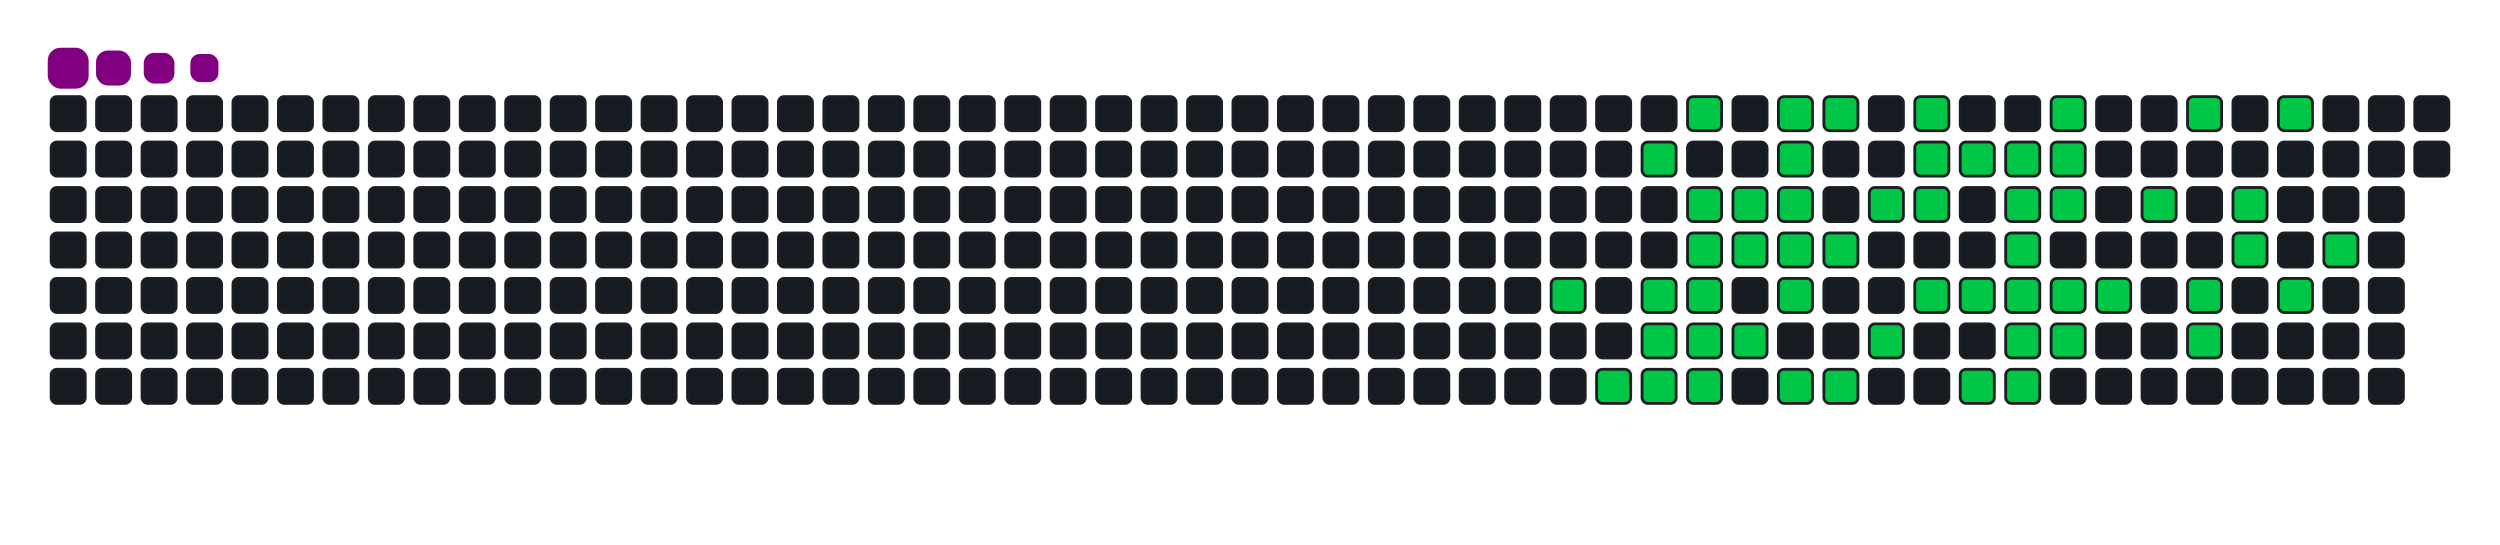 <svg viewBox="-16 -32 880 192" width="880" height="192" xmlns="http://www.w3.org/2000/svg"><desc>Generated with https://github.com/Platane/snk</desc><style>:root{--cb:#1b1f230a;--cs:purple;--ce:#161b22;--c0:#161b22;--c1:#01311f;--c2:#034525;--c3:#0f6d31;--c4:#00c647}.c{shape-rendering:geometricPrecision;fill:#161b22;stroke-width:1px;stroke:#1b1f230a;animation:none 16500ms linear infinite;width:12px;height:12px}@keyframes c0{73.93%{fill:#00c647}73.95%,100%{fill:#161b22}}.c.c0{fill:#00c647;animation-name:c0}@keyframes c1{72.11%{fill:#00c647}72.13%,100%{fill:#161b22}}.c.c1{fill:#00c647;animation-name:c1}@keyframes c2{76.96%{fill:#00c647}76.98%,100%{fill:#161b22}}.c.c2{fill:#00c647;animation-name:c2}@keyframes c3{63.02%{fill:#00c647}63.04%,100%{fill:#161b22}}.c.c3{fill:#00c647;animation-name:c3}@keyframes c4{63.63%{fill:#00c647}63.65%,100%{fill:#161b22}}.c.c4{fill:#00c647;animation-name:c4}@keyframes c5{64.23%{fill:#00c647}64.25%,100%{fill:#161b22}}.c.c5{fill:#00c647;animation-name:c5}@keyframes c6{22.41%{fill:#00c647}22.43%,100%{fill:#161b22}}.c.c6{fill:#00c647;animation-name:c6}@keyframes c7{56.35%{fill:#00c647}56.37%,100%{fill:#161b22}}.c.c7{fill:#00c647;animation-name:c7}@keyframes c8{56.96%{fill:#00c647}56.98%,100%{fill:#161b22}}.c.c8{fill:#00c647;animation-name:c8}@keyframes c9{62.41%{fill:#00c647}62.43%,100%{fill:#161b22}}.c.c9{fill:#00c647;animation-name:c9}@keyframes ca{61.81%{fill:#00c647}61.83%,100%{fill:#161b22}}.c.ca{fill:#00c647;animation-name:ca}@keyframes cb{64.84%{fill:#00c647}64.86%,100%{fill:#161b22}}.c.cb{fill:#00c647;animation-name:cb}@keyframes cc{55.75%{fill:#00c647}55.77%,100%{fill:#161b22}}.c.cc{fill:#00c647;animation-name:cc}@keyframes cd{57.57%{fill:#00c647}57.59%,100%{fill:#161b22}}.c.cd{fill:#00c647;animation-name:cd}@keyframes ce{61.2%{fill:#00c647}61.22%,100%{fill:#161b22}}.c.ce{fill:#00c647;animation-name:ce}@keyframes cf{23.63%{fill:#00c647}23.65%,100%{fill:#161b22}}.c.cf{fill:#00c647;animation-name:cf}@keyframes cg{54.54%{fill:#00c647}54.56%,100%{fill:#161b22}}.c.cg{fill:#00c647;animation-name:cg}@keyframes ch{53.93%{fill:#00c647}53.95%,100%{fill:#161b22}}.c.ch{fill:#00c647;animation-name:ch}@keyframes ci{58.17%{fill:#00c647}58.19%,100%{fill:#161b22}}.c.ci{fill:#00c647;animation-name:ci}@keyframes cj{59.99%{fill:#00c647}60.01%,100%{fill:#161b22}}.c.cj{fill:#00c647;animation-name:cj}@keyframes ck{66.05%{fill:#00c647}66.07%,100%{fill:#161b22}}.c.ck{fill:#00c647;animation-name:ck}@keyframes cl{24.23%{fill:#00c647}24.25%,100%{fill:#161b22}}.c.cl{fill:#00c647;animation-name:cl}@keyframes cm{58.78%{fill:#00c647}58.8%,100%{fill:#161b22}}.c.cm{fill:#00c647;animation-name:cm}@keyframes cn{66.66%{fill:#00c647}66.68%,100%{fill:#161b22}}.c.cn{fill:#00c647;animation-name:cn}@keyframes co{52.72%{fill:#00c647}52.74%,100%{fill:#161b22}}.c.co{fill:#00c647;animation-name:co}@keyframes cp{67.87%{fill:#00c647}67.89%,100%{fill:#161b22}}.c.cp{fill:#00c647;animation-name:cp}@keyframes cq{25.44%{fill:#00c647}25.46%,100%{fill:#161b22}}.c.cq{fill:#00c647;animation-name:cq}@keyframes cr{26.05%{fill:#00c647}26.07%,100%{fill:#161b22}}.c.cr{fill:#00c647;animation-name:cr}@keyframes cs{52.11%{fill:#00c647}52.13%,100%{fill:#161b22}}.c.cs{fill:#00c647;animation-name:cs}@keyframes ct{50.9%{fill:#00c647}50.92%,100%{fill:#161b22}}.c.ct{fill:#00c647;animation-name:ct}@keyframes cu{26.66%{fill:#00c647}26.68%,100%{fill:#161b22}}.c.cu{fill:#00c647;animation-name:cu}@keyframes cv{50.29%{fill:#00c647}50.31%,100%{fill:#161b22}}.c.cv{fill:#00c647;animation-name:cv}@keyframes cw{49.08%{fill:#00c647}49.1%,100%{fill:#161b22}}.c.cw{fill:#00c647;animation-name:cw}@keyframes cx{27.26%{fill:#00c647}27.28%,100%{fill:#161b22}}.c.cx{fill:#00c647;animation-name:cx}@keyframes cy{42.41%{fill:#00c647}42.43%,100%{fill:#161b22}}.c.cy{fill:#00c647;animation-name:cy}@keyframes cz{41.81%{fill:#00c647}41.83%,100%{fill:#161b22}}.c.cz{fill:#00c647;animation-name:cz}@keyframes c10{41.2%{fill:#00c647}41.22%,100%{fill:#161b22}}.c.c10{fill:#00c647;animation-name:c10}@keyframes c11{47.87%{fill:#00c647}47.89%,100%{fill:#161b22}}.c.c11{fill:#00c647;animation-name:c11}@keyframes c12{48.47%{fill:#00c647}48.49%,100%{fill:#161b22}}.c.c12{fill:#00c647;animation-name:c12}@keyframes c13{28.47%{fill:#00c647}28.49%,100%{fill:#161b22}}.c.c13{fill:#00c647;animation-name:c13}@keyframes c14{27.87%{fill:#00c647}27.89%,100%{fill:#161b22}}.c.c14{fill:#00c647;animation-name:c14}@keyframes c15{43.02%{fill:#00c647}43.04%,100%{fill:#161b22}}.c.c15{fill:#00c647;animation-name:c15}@keyframes c16{40.6%{fill:#00c647}40.62%,100%{fill:#161b22}}.c.c16{fill:#00c647;animation-name:c16}@keyframes c17{47.26%{fill:#00c647}47.28%,100%{fill:#161b22}}.c.c17{fill:#00c647;animation-name:c17}@keyframes c18{39.99%{fill:#00c647}40.01%,100%{fill:#161b22}}.c.c18{fill:#00c647;animation-name:c18}@keyframes c19{44.23%{fill:#00c647}44.25%,100%{fill:#161b22}}.c.c19{fill:#00c647;animation-name:c19}@keyframes c1a{30.29%{fill:#00c647}30.31%,100%{fill:#161b22}}.c.c1a{fill:#00c647;animation-name:c1a}@keyframes c1b{37.57%{fill:#00c647}37.59%,100%{fill:#161b22}}.c.c1b{fill:#00c647;animation-name:c1b}@keyframes c1c{38.17%{fill:#00c647}38.19%,100%{fill:#161b22}}.c.c1c{fill:#00c647;animation-name:c1c}@keyframes c1d{33.32%{fill:#00c647}33.34%,100%{fill:#161b22}}.c.c1d{fill:#00c647;animation-name:c1d}@keyframes c1e{33.93%{fill:#00c647}33.95%,100%{fill:#161b22}}.c.c1e{fill:#00c647;animation-name:c1e}@keyframes c1f{31.51%{fill:#00c647}31.53%,100%{fill:#161b22}}.c.c1f{fill:#00c647;animation-name:c1f}@keyframes c1g{36.35%{fill:#00c647}36.37%,100%{fill:#161b22}}.c.c1g{fill:#00c647;animation-name:c1g}@keyframes c1h{35.14%{fill:#00c647}35.16%,100%{fill:#161b22}}.c.c1h{fill:#00c647;animation-name:c1h}.u{transform-origin:0 0;transform:scale(0,1);animation:none linear 16500ms infinite}@keyframes u0{22.41%{transform:scale(0.000,1)}22.43%,23.63%{transform:scale(0.019,1)}23.65%,24.23%{transform:scale(0.037,1)}24.25%,25.44%{transform:scale(0.056,1)}25.46%,26.05%{transform:scale(0.074,1)}26.07%,26.66%{transform:scale(0.093,1)}26.68%,27.26%{transform:scale(0.111,1)}27.28%,27.87%{transform:scale(0.130,1)}27.89%,28.47%{transform:scale(0.148,1)}28.49%,30.29%{transform:scale(0.167,1)}30.31%,31.51%{transform:scale(0.185,1)}31.53%,33.32%{transform:scale(0.204,1)}33.34%,33.93%{transform:scale(0.222,1)}33.95%,35.14%{transform:scale(0.241,1)}35.16%,36.35%{transform:scale(0.259,1)}36.37%,37.57%{transform:scale(0.278,1)}37.59%,38.17%{transform:scale(0.296,1)}38.19%,39.99%{transform:scale(0.315,1)}40.01%,40.6%{transform:scale(0.333,1)}40.62%,41.2%{transform:scale(0.352,1)}41.22%,41.81%{transform:scale(0.370,1)}41.83%,42.41%{transform:scale(0.389,1)}42.43%,43.02%{transform:scale(0.407,1)}43.04%,44.23%{transform:scale(0.426,1)}44.25%,47.26%{transform:scale(0.444,1)}47.28%,47.87%{transform:scale(0.463,1)}47.89%,48.47%{transform:scale(0.481,1)}48.49%,49.08%{transform:scale(0.500,1)}49.1%,50.29%{transform:scale(0.519,1)}50.31%,50.9%{transform:scale(0.537,1)}50.92%,52.11%{transform:scale(0.556,1)}52.13%,52.72%{transform:scale(0.574,1)}52.74%,53.93%{transform:scale(0.593,1)}53.95%,54.54%{transform:scale(0.611,1)}54.56%,55.75%{transform:scale(0.630,1)}55.77%,56.35%{transform:scale(0.648,1)}56.37%,56.96%{transform:scale(0.667,1)}56.98%,57.57%{transform:scale(0.685,1)}57.59%,58.17%{transform:scale(0.704,1)}58.19%,58.78%{transform:scale(0.722,1)}58.8%,59.99%{transform:scale(0.741,1)}60.01%,61.2%{transform:scale(0.759,1)}61.22%,61.81%{transform:scale(0.778,1)}61.83%,62.41%{transform:scale(0.796,1)}62.43%,63.02%{transform:scale(0.815,1)}63.04%,63.63%{transform:scale(0.833,1)}63.65%,64.23%{transform:scale(0.852,1)}64.25%,64.84%{transform:scale(0.870,1)}64.86%,66.05%{transform:scale(0.889,1)}66.07%,66.66%{transform:scale(0.907,1)}66.68%,67.87%{transform:scale(0.926,1)}67.89%,72.11%{transform:scale(0.944,1)}72.13%,73.93%{transform:scale(0.963,1)}73.95%,76.96%{transform:scale(0.981,1)}76.98%,100%{transform:scale(1.000,1)}}.u.u0{fill:#00c647;animation-name:u0;transform-origin:0.0px 0}.s{shape-rendering:geometricPrecision;fill:purple;animation:none linear 16500ms infinite}@keyframes s0{0%,99.39%{transform:translate(0px,-16px)}0.61%{transform:translate(0px,0px)}25.45%{transform:translate(656px,0px)}26.06%{transform:translate(656px,16px)}27.88%{transform:translate(704px,16px)}28.48%{transform:translate(704px,0px)}31.52%{transform:translate(784px,0px)}32.12%{transform:translate(784px,16px)}32.73%{transform:translate(768px,16px)}33.94%{transform:translate(768px,48px)}35.15%{transform:translate(800px,48px)}35.76%{transform:translate(800px,64px)}37.58%{transform:translate(752px,64px)}38.18%{transform:translate(752px,80px)}38.79%{transform:translate(736px,80px)}39.39%{transform:translate(736px,64px)}41.21%{transform:translate(688px,64px)}42.42%{transform:translate(688px,32px)}44.24%{transform:translate(736px,32px)}44.85%{transform:translate(736px,48px)}46.06%{transform:translate(704px,48px)}47.27%{transform:translate(704px,80px)}47.88%{transform:translate(688px,80px)}48.48%{transform:translate(688px,96px)}49.09%{transform:translate(672px,96px)}50.3%{transform:translate(672px,64px)}50.91%{transform:translate(656px,64px)}52.12%{transform:translate(656px,32px)}53.94%{transform:translate(608px,32px)}54.55%{transform:translate(608px,16px)}55.15%{transform:translate(592px,16px)}55.76%{transform:translate(592px,32px)}56.36%{transform:translate(576px,32px)}56.97%{transform:translate(576px,48px)}58.79%{transform:translate(624px,48px)}59.39%{transform:translate(624px,64px)}60%{transform:translate(608px,64px)}60.61%{transform:translate(608px,80px)}61.82%{transform:translate(576px,80px)}62.42%{transform:translate(576px,64px)}63.03%,75.15%{transform:translate(560px,64px)}64.24%{transform:translate(560px,96px)}67.27%{transform:translate(640px,96px)}67.88%{transform:translate(640px,80px)}71.52%{transform:translate(544px,80px)}72.12%{transform:translate(544px,96px)}72.73%{transform:translate(528px,96px)}73.94%{transform:translate(528px,64px)}76.97%{transform:translate(560px,16px)}95.15%{transform:translate(80px,16px)}96.36%{transform:translate(80px,-16px)}}.s.s0{transform:translate(0px,-16px);animation-name:s0}@keyframes s1{0%,99.39%{transform:translate(16px,-16px)}0.61%{transform:translate(0px,-16px)}1.21%{transform:translate(0px,0px)}26.06%{transform:translate(656px,0px)}26.67%{transform:translate(656px,16px)}28.48%{transform:translate(704px,16px)}29.09%{transform:translate(704px,0px)}32.12%{transform:translate(784px,0px)}32.73%{transform:translate(784px,16px)}33.33%{transform:translate(768px,16px)}34.55%{transform:translate(768px,48px)}35.76%{transform:translate(800px,48px)}36.36%{transform:translate(800px,64px)}38.18%{transform:translate(752px,64px)}38.79%{transform:translate(752px,80px)}39.39%{transform:translate(736px,80px)}40%{transform:translate(736px,64px)}41.82%{transform:translate(688px,64px)}43.03%{transform:translate(688px,32px)}44.85%{transform:translate(736px,32px)}45.45%{transform:translate(736px,48px)}46.67%{transform:translate(704px,48px)}47.88%{transform:translate(704px,80px)}48.48%{transform:translate(688px,80px)}49.09%{transform:translate(688px,96px)}49.7%{transform:translate(672px,96px)}50.91%{transform:translate(672px,64px)}51.52%{transform:translate(656px,64px)}52.73%{transform:translate(656px,32px)}54.55%{transform:translate(608px,32px)}55.15%{transform:translate(608px,16px)}55.76%{transform:translate(592px,16px)}56.36%{transform:translate(592px,32px)}56.97%{transform:translate(576px,32px)}57.58%{transform:translate(576px,48px)}59.39%{transform:translate(624px,48px)}60%{transform:translate(624px,64px)}60.61%{transform:translate(608px,64px)}61.21%{transform:translate(608px,80px)}62.42%{transform:translate(576px,80px)}63.03%{transform:translate(576px,64px)}63.64%,75.76%{transform:translate(560px,64px)}64.85%{transform:translate(560px,96px)}67.88%{transform:translate(640px,96px)}68.48%{transform:translate(640px,80px)}72.12%{transform:translate(544px,80px)}72.73%{transform:translate(544px,96px)}73.33%{transform:translate(528px,96px)}74.55%{transform:translate(528px,64px)}77.58%{transform:translate(560px,16px)}95.76%{transform:translate(80px,16px)}96.97%{transform:translate(80px,-16px)}}.s.s1{transform:translate(16px,-16px);animation-name:s1}@keyframes s2{0%,99.39%{transform:translate(32px,-16px)}1.21%{transform:translate(0px,-16px)}1.82%{transform:translate(0px,0px)}26.67%{transform:translate(656px,0px)}27.27%{transform:translate(656px,16px)}29.09%{transform:translate(704px,16px)}29.7%{transform:translate(704px,0px)}32.73%{transform:translate(784px,0px)}33.33%{transform:translate(784px,16px)}33.94%{transform:translate(768px,16px)}35.15%{transform:translate(768px,48px)}36.36%{transform:translate(800px,48px)}36.97%{transform:translate(800px,64px)}38.79%{transform:translate(752px,64px)}39.39%{transform:translate(752px,80px)}40%{transform:translate(736px,80px)}40.61%{transform:translate(736px,64px)}42.42%{transform:translate(688px,64px)}43.64%{transform:translate(688px,32px)}45.45%{transform:translate(736px,32px)}46.06%{transform:translate(736px,48px)}47.27%{transform:translate(704px,48px)}48.48%{transform:translate(704px,80px)}49.09%{transform:translate(688px,80px)}49.7%{transform:translate(688px,96px)}50.3%{transform:translate(672px,96px)}51.52%{transform:translate(672px,64px)}52.12%{transform:translate(656px,64px)}53.33%{transform:translate(656px,32px)}55.15%{transform:translate(608px,32px)}55.76%{transform:translate(608px,16px)}56.36%{transform:translate(592px,16px)}56.97%{transform:translate(592px,32px)}57.58%{transform:translate(576px,32px)}58.18%{transform:translate(576px,48px)}60%{transform:translate(624px,48px)}60.61%{transform:translate(624px,64px)}61.21%{transform:translate(608px,64px)}61.82%{transform:translate(608px,80px)}63.03%{transform:translate(576px,80px)}63.64%{transform:translate(576px,64px)}64.24%,76.36%{transform:translate(560px,64px)}65.45%{transform:translate(560px,96px)}68.48%{transform:translate(640px,96px)}69.09%{transform:translate(640px,80px)}72.73%{transform:translate(544px,80px)}73.33%{transform:translate(544px,96px)}73.94%{transform:translate(528px,96px)}75.15%{transform:translate(528px,64px)}78.18%{transform:translate(560px,16px)}96.36%{transform:translate(80px,16px)}97.58%{transform:translate(80px,-16px)}}.s.s2{transform:translate(32px,-16px);animation-name:s2}@keyframes s3{0%,99.39%{transform:translate(48px,-16px)}1.82%{transform:translate(0px,-16px)}2.42%{transform:translate(0px,0px)}27.27%{transform:translate(656px,0px)}27.88%{transform:translate(656px,16px)}29.7%{transform:translate(704px,16px)}30.3%{transform:translate(704px,0px)}33.33%{transform:translate(784px,0px)}33.94%{transform:translate(784px,16px)}34.55%{transform:translate(768px,16px)}35.76%{transform:translate(768px,48px)}36.97%{transform:translate(800px,48px)}37.58%{transform:translate(800px,64px)}39.39%{transform:translate(752px,64px)}40%{transform:translate(752px,80px)}40.61%{transform:translate(736px,80px)}41.21%{transform:translate(736px,64px)}43.03%{transform:translate(688px,64px)}44.24%{transform:translate(688px,32px)}46.06%{transform:translate(736px,32px)}46.67%{transform:translate(736px,48px)}47.88%{transform:translate(704px,48px)}49.09%{transform:translate(704px,80px)}49.7%{transform:translate(688px,80px)}50.3%{transform:translate(688px,96px)}50.91%{transform:translate(672px,96px)}52.12%{transform:translate(672px,64px)}52.73%{transform:translate(656px,64px)}53.94%{transform:translate(656px,32px)}55.76%{transform:translate(608px,32px)}56.36%{transform:translate(608px,16px)}56.97%{transform:translate(592px,16px)}57.58%{transform:translate(592px,32px)}58.18%{transform:translate(576px,32px)}58.79%{transform:translate(576px,48px)}60.61%{transform:translate(624px,48px)}61.21%{transform:translate(624px,64px)}61.82%{transform:translate(608px,64px)}62.42%{transform:translate(608px,80px)}63.64%{transform:translate(576px,80px)}64.24%{transform:translate(576px,64px)}64.85%,76.97%{transform:translate(560px,64px)}66.06%{transform:translate(560px,96px)}69.09%{transform:translate(640px,96px)}69.7%{transform:translate(640px,80px)}73.33%{transform:translate(544px,80px)}73.94%{transform:translate(544px,96px)}74.55%{transform:translate(528px,96px)}75.76%{transform:translate(528px,64px)}78.79%{transform:translate(560px,16px)}96.97%{transform:translate(80px,16px)}98.18%{transform:translate(80px,-16px)}}.s.s3{transform:translate(48px,-16px);animation-name:s3}</style><rect class="c" x="2" y="2" rx="2" ry="2"/><rect class="c" x="2" y="18" rx="2" ry="2"/><rect class="c" x="2" y="34" rx="2" ry="2"/><rect class="c" x="2" y="50" rx="2" ry="2"/><rect class="c" x="2" y="66" rx="2" ry="2"/><rect class="c" x="2" y="82" rx="2" ry="2"/><rect class="c" x="2" y="98" rx="2" ry="2"/><rect class="c" x="18" y="2" rx="2" ry="2"/><rect class="c" x="18" y="18" rx="2" ry="2"/><rect class="c" x="18" y="34" rx="2" ry="2"/><rect class="c" x="18" y="50" rx="2" ry="2"/><rect class="c" x="18" y="66" rx="2" ry="2"/><rect class="c" x="18" y="82" rx="2" ry="2"/><rect class="c" x="18" y="98" rx="2" ry="2"/><rect class="c" x="34" y="2" rx="2" ry="2"/><rect class="c" x="34" y="18" rx="2" ry="2"/><rect class="c" x="34" y="34" rx="2" ry="2"/><rect class="c" x="34" y="50" rx="2" ry="2"/><rect class="c" x="34" y="66" rx="2" ry="2"/><rect class="c" x="34" y="82" rx="2" ry="2"/><rect class="c" x="34" y="98" rx="2" ry="2"/><rect class="c" x="50" y="2" rx="2" ry="2"/><rect class="c" x="50" y="18" rx="2" ry="2"/><rect class="c" x="50" y="34" rx="2" ry="2"/><rect class="c" x="50" y="50" rx="2" ry="2"/><rect class="c" x="50" y="66" rx="2" ry="2"/><rect class="c" x="50" y="82" rx="2" ry="2"/><rect class="c" x="50" y="98" rx="2" ry="2"/><rect class="c" x="66" y="2" rx="2" ry="2"/><rect class="c" x="66" y="18" rx="2" ry="2"/><rect class="c" x="66" y="34" rx="2" ry="2"/><rect class="c" x="66" y="50" rx="2" ry="2"/><rect class="c" x="66" y="66" rx="2" ry="2"/><rect class="c" x="66" y="82" rx="2" ry="2"/><rect class="c" x="66" y="98" rx="2" ry="2"/><rect class="c" x="82" y="2" rx="2" ry="2"/><rect class="c" x="82" y="18" rx="2" ry="2"/><rect class="c" x="82" y="34" rx="2" ry="2"/><rect class="c" x="82" y="50" rx="2" ry="2"/><rect class="c" x="82" y="66" rx="2" ry="2"/><rect class="c" x="82" y="82" rx="2" ry="2"/><rect class="c" x="82" y="98" rx="2" ry="2"/><rect class="c" x="98" y="2" rx="2" ry="2"/><rect class="c" x="98" y="18" rx="2" ry="2"/><rect class="c" x="98" y="34" rx="2" ry="2"/><rect class="c" x="98" y="50" rx="2" ry="2"/><rect class="c" x="98" y="66" rx="2" ry="2"/><rect class="c" x="98" y="82" rx="2" ry="2"/><rect class="c" x="98" y="98" rx="2" ry="2"/><rect class="c" x="114" y="2" rx="2" ry="2"/><rect class="c" x="114" y="18" rx="2" ry="2"/><rect class="c" x="114" y="34" rx="2" ry="2"/><rect class="c" x="114" y="50" rx="2" ry="2"/><rect class="c" x="114" y="66" rx="2" ry="2"/><rect class="c" x="114" y="82" rx="2" ry="2"/><rect class="c" x="114" y="98" rx="2" ry="2"/><rect class="c" x="130" y="2" rx="2" ry="2"/><rect class="c" x="130" y="18" rx="2" ry="2"/><rect class="c" x="130" y="34" rx="2" ry="2"/><rect class="c" x="130" y="50" rx="2" ry="2"/><rect class="c" x="130" y="66" rx="2" ry="2"/><rect class="c" x="130" y="82" rx="2" ry="2"/><rect class="c" x="130" y="98" rx="2" ry="2"/><rect class="c" x="146" y="2" rx="2" ry="2"/><rect class="c" x="146" y="18" rx="2" ry="2"/><rect class="c" x="146" y="34" rx="2" ry="2"/><rect class="c" x="146" y="50" rx="2" ry="2"/><rect class="c" x="146" y="66" rx="2" ry="2"/><rect class="c" x="146" y="82" rx="2" ry="2"/><rect class="c" x="146" y="98" rx="2" ry="2"/><rect class="c" x="162" y="2" rx="2" ry="2"/><rect class="c" x="162" y="18" rx="2" ry="2"/><rect class="c" x="162" y="34" rx="2" ry="2"/><rect class="c" x="162" y="50" rx="2" ry="2"/><rect class="c" x="162" y="66" rx="2" ry="2"/><rect class="c" x="162" y="82" rx="2" ry="2"/><rect class="c" x="162" y="98" rx="2" ry="2"/><rect class="c" x="178" y="2" rx="2" ry="2"/><rect class="c" x="178" y="18" rx="2" ry="2"/><rect class="c" x="178" y="34" rx="2" ry="2"/><rect class="c" x="178" y="50" rx="2" ry="2"/><rect class="c" x="178" y="66" rx="2" ry="2"/><rect class="c" x="178" y="82" rx="2" ry="2"/><rect class="c" x="178" y="98" rx="2" ry="2"/><rect class="c" x="194" y="2" rx="2" ry="2"/><rect class="c" x="194" y="18" rx="2" ry="2"/><rect class="c" x="194" y="34" rx="2" ry="2"/><rect class="c" x="194" y="50" rx="2" ry="2"/><rect class="c" x="194" y="66" rx="2" ry="2"/><rect class="c" x="194" y="82" rx="2" ry="2"/><rect class="c" x="194" y="98" rx="2" ry="2"/><rect class="c" x="210" y="2" rx="2" ry="2"/><rect class="c" x="210" y="18" rx="2" ry="2"/><rect class="c" x="210" y="34" rx="2" ry="2"/><rect class="c" x="210" y="50" rx="2" ry="2"/><rect class="c" x="210" y="66" rx="2" ry="2"/><rect class="c" x="210" y="82" rx="2" ry="2"/><rect class="c" x="210" y="98" rx="2" ry="2"/><rect class="c" x="226" y="2" rx="2" ry="2"/><rect class="c" x="226" y="18" rx="2" ry="2"/><rect class="c" x="226" y="34" rx="2" ry="2"/><rect class="c" x="226" y="50" rx="2" ry="2"/><rect class="c" x="226" y="66" rx="2" ry="2"/><rect class="c" x="226" y="82" rx="2" ry="2"/><rect class="c" x="226" y="98" rx="2" ry="2"/><rect class="c" x="242" y="2" rx="2" ry="2"/><rect class="c" x="242" y="18" rx="2" ry="2"/><rect class="c" x="242" y="34" rx="2" ry="2"/><rect class="c" x="242" y="50" rx="2" ry="2"/><rect class="c" x="242" y="66" rx="2" ry="2"/><rect class="c" x="242" y="82" rx="2" ry="2"/><rect class="c" x="242" y="98" rx="2" ry="2"/><rect class="c" x="258" y="2" rx="2" ry="2"/><rect class="c" x="258" y="18" rx="2" ry="2"/><rect class="c" x="258" y="34" rx="2" ry="2"/><rect class="c" x="258" y="50" rx="2" ry="2"/><rect class="c" x="258" y="66" rx="2" ry="2"/><rect class="c" x="258" y="82" rx="2" ry="2"/><rect class="c" x="258" y="98" rx="2" ry="2"/><rect class="c" x="274" y="2" rx="2" ry="2"/><rect class="c" x="274" y="18" rx="2" ry="2"/><rect class="c" x="274" y="34" rx="2" ry="2"/><rect class="c" x="274" y="50" rx="2" ry="2"/><rect class="c" x="274" y="66" rx="2" ry="2"/><rect class="c" x="274" y="82" rx="2" ry="2"/><rect class="c" x="274" y="98" rx="2" ry="2"/><rect class="c" x="290" y="2" rx="2" ry="2"/><rect class="c" x="290" y="18" rx="2" ry="2"/><rect class="c" x="290" y="34" rx="2" ry="2"/><rect class="c" x="290" y="50" rx="2" ry="2"/><rect class="c" x="290" y="66" rx="2" ry="2"/><rect class="c" x="290" y="82" rx="2" ry="2"/><rect class="c" x="290" y="98" rx="2" ry="2"/><rect class="c" x="306" y="2" rx="2" ry="2"/><rect class="c" x="306" y="18" rx="2" ry="2"/><rect class="c" x="306" y="34" rx="2" ry="2"/><rect class="c" x="306" y="50" rx="2" ry="2"/><rect class="c" x="306" y="66" rx="2" ry="2"/><rect class="c" x="306" y="82" rx="2" ry="2"/><rect class="c" x="306" y="98" rx="2" ry="2"/><rect class="c" x="322" y="2" rx="2" ry="2"/><rect class="c" x="322" y="18" rx="2" ry="2"/><rect class="c" x="322" y="34" rx="2" ry="2"/><rect class="c" x="322" y="50" rx="2" ry="2"/><rect class="c" x="322" y="66" rx="2" ry="2"/><rect class="c" x="322" y="82" rx="2" ry="2"/><rect class="c" x="322" y="98" rx="2" ry="2"/><rect class="c" x="338" y="2" rx="2" ry="2"/><rect class="c" x="338" y="18" rx="2" ry="2"/><rect class="c" x="338" y="34" rx="2" ry="2"/><rect class="c" x="338" y="50" rx="2" ry="2"/><rect class="c" x="338" y="66" rx="2" ry="2"/><rect class="c" x="338" y="82" rx="2" ry="2"/><rect class="c" x="338" y="98" rx="2" ry="2"/><rect class="c" x="354" y="2" rx="2" ry="2"/><rect class="c" x="354" y="18" rx="2" ry="2"/><rect class="c" x="354" y="34" rx="2" ry="2"/><rect class="c" x="354" y="50" rx="2" ry="2"/><rect class="c" x="354" y="66" rx="2" ry="2"/><rect class="c" x="354" y="82" rx="2" ry="2"/><rect class="c" x="354" y="98" rx="2" ry="2"/><rect class="c" x="370" y="2" rx="2" ry="2"/><rect class="c" x="370" y="18" rx="2" ry="2"/><rect class="c" x="370" y="34" rx="2" ry="2"/><rect class="c" x="370" y="50" rx="2" ry="2"/><rect class="c" x="370" y="66" rx="2" ry="2"/><rect class="c" x="370" y="82" rx="2" ry="2"/><rect class="c" x="370" y="98" rx="2" ry="2"/><rect class="c" x="386" y="2" rx="2" ry="2"/><rect class="c" x="386" y="18" rx="2" ry="2"/><rect class="c" x="386" y="34" rx="2" ry="2"/><rect class="c" x="386" y="50" rx="2" ry="2"/><rect class="c" x="386" y="66" rx="2" ry="2"/><rect class="c" x="386" y="82" rx="2" ry="2"/><rect class="c" x="386" y="98" rx="2" ry="2"/><rect class="c" x="402" y="2" rx="2" ry="2"/><rect class="c" x="402" y="18" rx="2" ry="2"/><rect class="c" x="402" y="34" rx="2" ry="2"/><rect class="c" x="402" y="50" rx="2" ry="2"/><rect class="c" x="402" y="66" rx="2" ry="2"/><rect class="c" x="402" y="82" rx="2" ry="2"/><rect class="c" x="402" y="98" rx="2" ry="2"/><rect class="c" x="418" y="2" rx="2" ry="2"/><rect class="c" x="418" y="18" rx="2" ry="2"/><rect class="c" x="418" y="34" rx="2" ry="2"/><rect class="c" x="418" y="50" rx="2" ry="2"/><rect class="c" x="418" y="66" rx="2" ry="2"/><rect class="c" x="418" y="82" rx="2" ry="2"/><rect class="c" x="418" y="98" rx="2" ry="2"/><rect class="c" x="434" y="2" rx="2" ry="2"/><rect class="c" x="434" y="18" rx="2" ry="2"/><rect class="c" x="434" y="34" rx="2" ry="2"/><rect class="c" x="434" y="50" rx="2" ry="2"/><rect class="c" x="434" y="66" rx="2" ry="2"/><rect class="c" x="434" y="82" rx="2" ry="2"/><rect class="c" x="434" y="98" rx="2" ry="2"/><rect class="c" x="450" y="2" rx="2" ry="2"/><rect class="c" x="450" y="18" rx="2" ry="2"/><rect class="c" x="450" y="34" rx="2" ry="2"/><rect class="c" x="450" y="50" rx="2" ry="2"/><rect class="c" x="450" y="66" rx="2" ry="2"/><rect class="c" x="450" y="82" rx="2" ry="2"/><rect class="c" x="450" y="98" rx="2" ry="2"/><rect class="c" x="466" y="2" rx="2" ry="2"/><rect class="c" x="466" y="18" rx="2" ry="2"/><rect class="c" x="466" y="34" rx="2" ry="2"/><rect class="c" x="466" y="50" rx="2" ry="2"/><rect class="c" x="466" y="66" rx="2" ry="2"/><rect class="c" x="466" y="82" rx="2" ry="2"/><rect class="c" x="466" y="98" rx="2" ry="2"/><rect class="c" x="482" y="2" rx="2" ry="2"/><rect class="c" x="482" y="18" rx="2" ry="2"/><rect class="c" x="482" y="34" rx="2" ry="2"/><rect class="c" x="482" y="50" rx="2" ry="2"/><rect class="c" x="482" y="66" rx="2" ry="2"/><rect class="c" x="482" y="82" rx="2" ry="2"/><rect class="c" x="482" y="98" rx="2" ry="2"/><rect class="c" x="498" y="2" rx="2" ry="2"/><rect class="c" x="498" y="18" rx="2" ry="2"/><rect class="c" x="498" y="34" rx="2" ry="2"/><rect class="c" x="498" y="50" rx="2" ry="2"/><rect class="c" x="498" y="66" rx="2" ry="2"/><rect class="c" x="498" y="82" rx="2" ry="2"/><rect class="c" x="498" y="98" rx="2" ry="2"/><rect class="c" x="514" y="2" rx="2" ry="2"/><rect class="c" x="514" y="18" rx="2" ry="2"/><rect class="c" x="514" y="34" rx="2" ry="2"/><rect class="c" x="514" y="50" rx="2" ry="2"/><rect class="c" x="514" y="66" rx="2" ry="2"/><rect class="c" x="514" y="82" rx="2" ry="2"/><rect class="c" x="514" y="98" rx="2" ry="2"/><rect class="c" x="530" y="2" rx="2" ry="2"/><rect class="c" x="530" y="18" rx="2" ry="2"/><rect class="c" x="530" y="34" rx="2" ry="2"/><rect class="c" x="530" y="50" rx="2" ry="2"/><rect class="c c0" x="530" y="66" rx="2" ry="2"/><rect class="c" x="530" y="82" rx="2" ry="2"/><rect class="c" x="530" y="98" rx="2" ry="2"/><rect class="c" x="546" y="2" rx="2" ry="2"/><rect class="c" x="546" y="18" rx="2" ry="2"/><rect class="c" x="546" y="34" rx="2" ry="2"/><rect class="c" x="546" y="50" rx="2" ry="2"/><rect class="c" x="546" y="66" rx="2" ry="2"/><rect class="c" x="546" y="82" rx="2" ry="2"/><rect class="c c1" x="546" y="98" rx="2" ry="2"/><rect class="c" x="562" y="2" rx="2" ry="2"/><rect class="c c2" x="562" y="18" rx="2" ry="2"/><rect class="c" x="562" y="34" rx="2" ry="2"/><rect class="c" x="562" y="50" rx="2" ry="2"/><rect class="c c3" x="562" y="66" rx="2" ry="2"/><rect class="c c4" x="562" y="82" rx="2" ry="2"/><rect class="c c5" x="562" y="98" rx="2" ry="2"/><rect class="c c6" x="578" y="2" rx="2" ry="2"/><rect class="c" x="578" y="18" rx="2" ry="2"/><rect class="c c7" x="578" y="34" rx="2" ry="2"/><rect class="c c8" x="578" y="50" rx="2" ry="2"/><rect class="c c9" x="578" y="66" rx="2" ry="2"/><rect class="c ca" x="578" y="82" rx="2" ry="2"/><rect class="c cb" x="578" y="98" rx="2" ry="2"/><rect class="c" x="594" y="2" rx="2" ry="2"/><rect class="c" x="594" y="18" rx="2" ry="2"/><rect class="c cc" x="594" y="34" rx="2" ry="2"/><rect class="c cd" x="594" y="50" rx="2" ry="2"/><rect class="c" x="594" y="66" rx="2" ry="2"/><rect class="c ce" x="594" y="82" rx="2" ry="2"/><rect class="c" x="594" y="98" rx="2" ry="2"/><rect class="c cf" x="610" y="2" rx="2" ry="2"/><rect class="c cg" x="610" y="18" rx="2" ry="2"/><rect class="c ch" x="610" y="34" rx="2" ry="2"/><rect class="c ci" x="610" y="50" rx="2" ry="2"/><rect class="c cj" x="610" y="66" rx="2" ry="2"/><rect class="c" x="610" y="82" rx="2" ry="2"/><rect class="c ck" x="610" y="98" rx="2" ry="2"/><rect class="c cl" x="626" y="2" rx="2" ry="2"/><rect class="c" x="626" y="18" rx="2" ry="2"/><rect class="c" x="626" y="34" rx="2" ry="2"/><rect class="c cm" x="626" y="50" rx="2" ry="2"/><rect class="c" x="626" y="66" rx="2" ry="2"/><rect class="c" x="626" y="82" rx="2" ry="2"/><rect class="c cn" x="626" y="98" rx="2" ry="2"/><rect class="c" x="642" y="2" rx="2" ry="2"/><rect class="c" x="642" y="18" rx="2" ry="2"/><rect class="c co" x="642" y="34" rx="2" ry="2"/><rect class="c" x="642" y="50" rx="2" ry="2"/><rect class="c" x="642" y="66" rx="2" ry="2"/><rect class="c cp" x="642" y="82" rx="2" ry="2"/><rect class="c" x="642" y="98" rx="2" ry="2"/><rect class="c cq" x="658" y="2" rx="2" ry="2"/><rect class="c cr" x="658" y="18" rx="2" ry="2"/><rect class="c cs" x="658" y="34" rx="2" ry="2"/><rect class="c" x="658" y="50" rx="2" ry="2"/><rect class="c ct" x="658" y="66" rx="2" ry="2"/><rect class="c" x="658" y="82" rx="2" ry="2"/><rect class="c" x="658" y="98" rx="2" ry="2"/><rect class="c" x="674" y="2" rx="2" ry="2"/><rect class="c cu" x="674" y="18" rx="2" ry="2"/><rect class="c" x="674" y="34" rx="2" ry="2"/><rect class="c" x="674" y="50" rx="2" ry="2"/><rect class="c cv" x="674" y="66" rx="2" ry="2"/><rect class="c" x="674" y="82" rx="2" ry="2"/><rect class="c cw" x="674" y="98" rx="2" ry="2"/><rect class="c" x="690" y="2" rx="2" ry="2"/><rect class="c cx" x="690" y="18" rx="2" ry="2"/><rect class="c cy" x="690" y="34" rx="2" ry="2"/><rect class="c cz" x="690" y="50" rx="2" ry="2"/><rect class="c c10" x="690" y="66" rx="2" ry="2"/><rect class="c c11" x="690" y="82" rx="2" ry="2"/><rect class="c c12" x="690" y="98" rx="2" ry="2"/><rect class="c c13" x="706" y="2" rx="2" ry="2"/><rect class="c c14" x="706" y="18" rx="2" ry="2"/><rect class="c c15" x="706" y="34" rx="2" ry="2"/><rect class="c" x="706" y="50" rx="2" ry="2"/><rect class="c c16" x="706" y="66" rx="2" ry="2"/><rect class="c c17" x="706" y="82" rx="2" ry="2"/><rect class="c" x="706" y="98" rx="2" ry="2"/><rect class="c" x="722" y="2" rx="2" ry="2"/><rect class="c" x="722" y="18" rx="2" ry="2"/><rect class="c" x="722" y="34" rx="2" ry="2"/><rect class="c" x="722" y="50" rx="2" ry="2"/><rect class="c c18" x="722" y="66" rx="2" ry="2"/><rect class="c" x="722" y="82" rx="2" ry="2"/><rect class="c" x="722" y="98" rx="2" ry="2"/><rect class="c" x="738" y="2" rx="2" ry="2"/><rect class="c" x="738" y="18" rx="2" ry="2"/><rect class="c c19" x="738" y="34" rx="2" ry="2"/><rect class="c" x="738" y="50" rx="2" ry="2"/><rect class="c" x="738" y="66" rx="2" ry="2"/><rect class="c" x="738" y="82" rx="2" ry="2"/><rect class="c" x="738" y="98" rx="2" ry="2"/><rect class="c c1a" x="754" y="2" rx="2" ry="2"/><rect class="c" x="754" y="18" rx="2" ry="2"/><rect class="c" x="754" y="34" rx="2" ry="2"/><rect class="c" x="754" y="50" rx="2" ry="2"/><rect class="c c1b" x="754" y="66" rx="2" ry="2"/><rect class="c c1c" x="754" y="82" rx="2" ry="2"/><rect class="c" x="754" y="98" rx="2" ry="2"/><rect class="c" x="770" y="2" rx="2" ry="2"/><rect class="c" x="770" y="18" rx="2" ry="2"/><rect class="c c1d" x="770" y="34" rx="2" ry="2"/><rect class="c c1e" x="770" y="50" rx="2" ry="2"/><rect class="c" x="770" y="66" rx="2" ry="2"/><rect class="c" x="770" y="82" rx="2" ry="2"/><rect class="c" x="770" y="98" rx="2" ry="2"/><rect class="c c1f" x="786" y="2" rx="2" ry="2"/><rect class="c" x="786" y="18" rx="2" ry="2"/><rect class="c" x="786" y="34" rx="2" ry="2"/><rect class="c" x="786" y="50" rx="2" ry="2"/><rect class="c c1g" x="786" y="66" rx="2" ry="2"/><rect class="c" x="786" y="82" rx="2" ry="2"/><rect class="c" x="786" y="98" rx="2" ry="2"/><rect class="c" x="802" y="2" rx="2" ry="2"/><rect class="c" x="802" y="18" rx="2" ry="2"/><rect class="c" x="802" y="34" rx="2" ry="2"/><rect class="c c1h" x="802" y="50" rx="2" ry="2"/><rect class="c" x="802" y="66" rx="2" ry="2"/><rect class="c" x="802" y="82" rx="2" ry="2"/><rect class="c" x="802" y="98" rx="2" ry="2"/><rect class="c" x="818" y="2" rx="2" ry="2"/><rect class="c" x="818" y="18" rx="2" ry="2"/><rect class="c" x="818" y="34" rx="2" ry="2"/><rect class="c" x="818" y="50" rx="2" ry="2"/><rect class="c" x="818" y="66" rx="2" ry="2"/><rect class="c" x="818" y="82" rx="2" ry="2"/><rect class="c" x="818" y="98" rx="2" ry="2"/><rect class="c" x="834" y="2" rx="2" ry="2"/><rect class="c" x="834" y="18" rx="2" ry="2"/><rect class="u u0" height="12" width="848.6" x="0.0" y="144"/><rect class="s s0" x="0.8" y="0.8" width="14.4" height="14.4" rx="4.5" ry="4.5"/><rect class="s s1" x="1.8" y="1.8" width="12.3" height="12.3" rx="4.1" ry="4.1"/><rect class="s s2" x="2.6" y="2.6" width="10.8" height="10.8" rx="3.6" ry="3.6"/><rect class="s s3" x="3.0" y="3.0" width="9.9" height="9.9" rx="3.3" ry="3.3"/></svg>